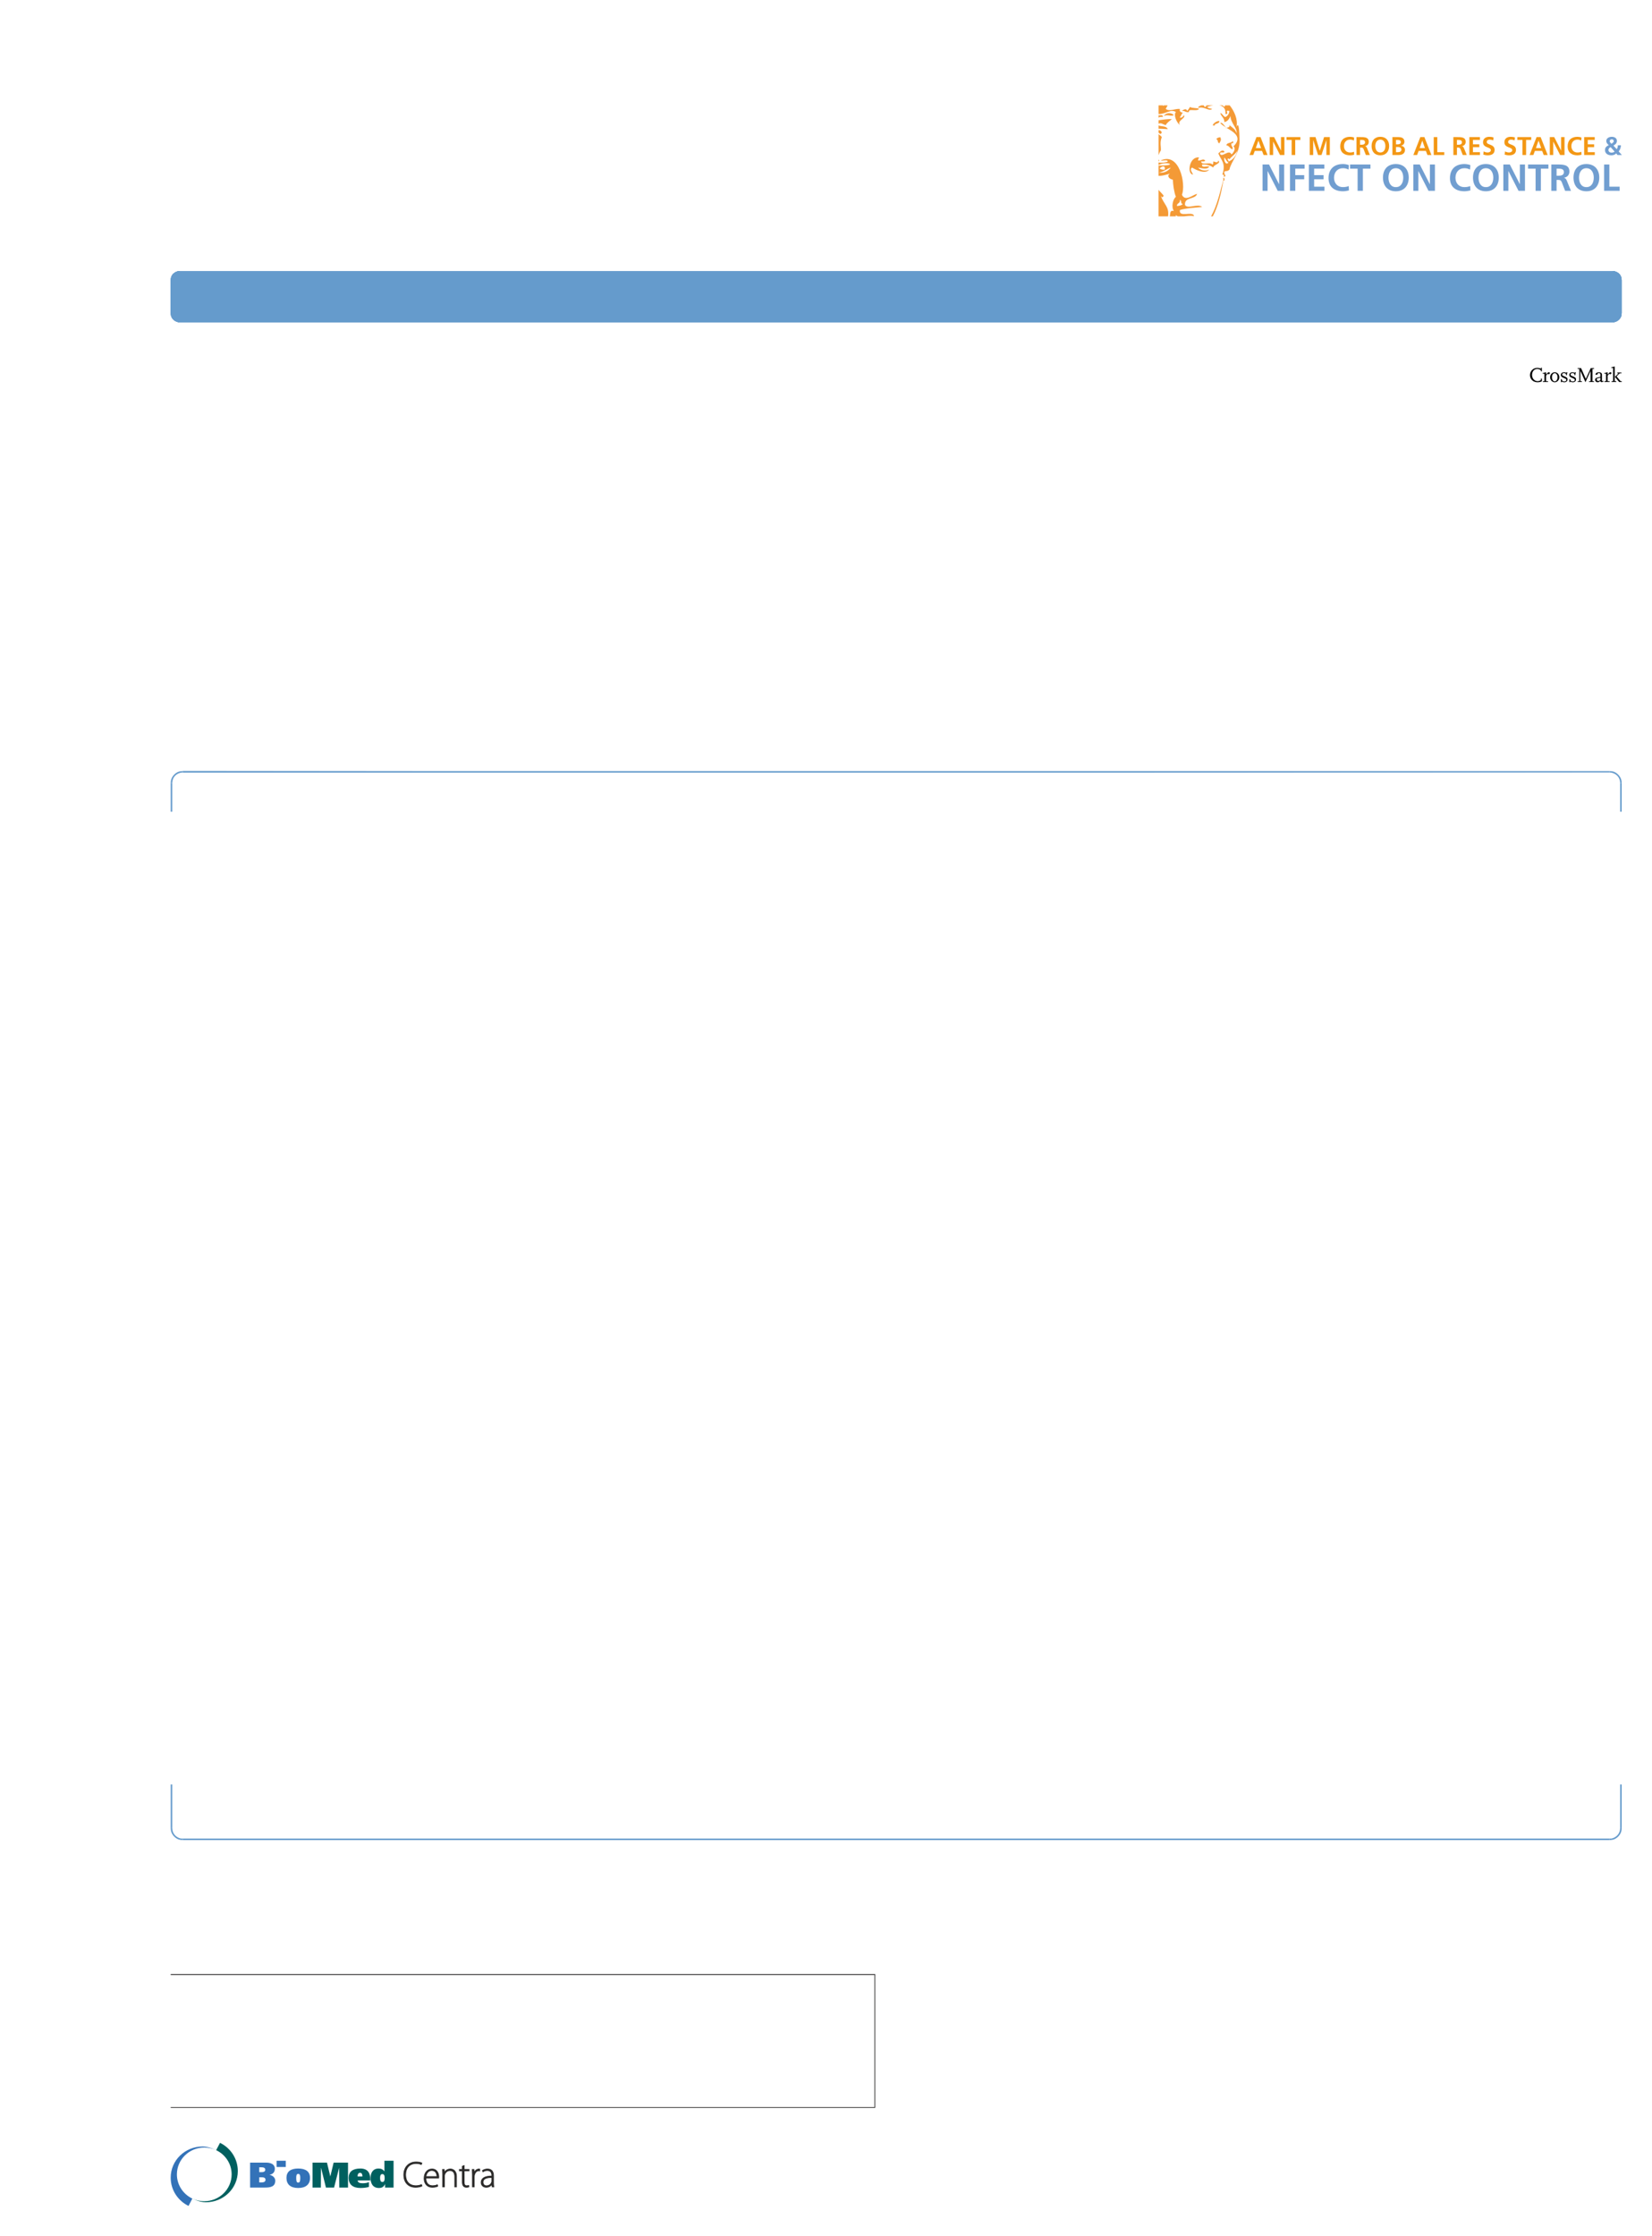 <?xml version="1.0" encoding="UTF-8"?>
<svg height="742.45" width="548.65" xmlns="http://www.w3.org/2000/svg">
 <g>
  <path style="fill:rgb(101,155,204);stroke:none;stroke-width:1.0;" d="M56.690 92.980 L56.750 92.470 L56.860 91.960 L57.090 91.500 L57.370 91.050 L57.770 90.710 L58.170 90.430 L58.680 90.200 L59.190 90.030 L536.090 90.030 C537.230 90.360 537.960 90.820 538.410 91.960 L538.530 92.470 L538.580 92.980 L538.580 103.970 L538.530 104.540 C538.460 105.480 537.490 106.560 536.600 106.810 L536.090 106.980 L59.190 106.980 L58.680 106.810 L58.170 106.580 L57.770 106.300 L57.370 105.900 L57.090 105.510 L56.860 105.050 L56.750 104.540 L56.690 103.970 "/>
  <path style="fill:rgb(101,155,204);stroke:none;stroke-width:1.0;" d="M56.690 92.980 L56.750 92.470 L56.860 91.960 L57.090 91.500 L57.370 91.050 L57.770 90.710 L58.170 90.430 L58.680 90.200 L59.190 90.030 L536.090 90.030 C537.230 90.360 537.960 90.820 538.410 91.960 L538.530 92.470 L538.580 92.980 L538.580 103.970 L538.530 104.540 C538.460 105.480 537.490 106.560 536.600 106.810 L536.090 106.980 L59.190 106.980 L58.680 106.810 L58.170 106.580 L57.770 106.300 L57.370 105.900 L57.090 105.510 L56.860 105.050 L56.750 104.540 L56.690 103.970 "/>
  <path style="fill:rgb(101,155,204);stroke:none;stroke-width:1.0;" d="M535.580 90.030 L536.090 90.030 C537.360 90.370 538.310 91.100 538.530 92.470 L538.580 92.980 L536.090 92.980 L536.090 92.920 L536.030 92.810 L536.030 92.750 L535.920 92.640 L535.800 92.580 L535.750 92.520 L535.580 92.520 "/>
  <path style="fill:rgb(101,155,204);stroke:none;stroke-width:0.25;" d="M538.580 92.980 L538.580 103.970 L536.090 103.970 L536.090 92.980 "/>
  <path style="fill:rgb(101,155,204);stroke:none;stroke-width:0.25;" d="M538.580 103.970 L538.530 104.540 C538.360 105.800 537.290 106.700 536.090 106.980 L535.580 106.980 L535.580 104.480 L535.750 104.480 L535.800 104.430 L535.920 104.370 L535.980 104.320 L536.030 104.260 L536.030 104.140 L536.090 104.090 L536.090 103.970 "/>
  <path style="fill:rgb(101,155,204);stroke:none;stroke-width:0.25;" d="M535.580 106.980 L59.700 106.980 L59.700 104.480 L535.580 104.480 "/>
  <path style="fill:rgb(101,155,204);stroke:none;stroke-width:0.25;" d="M59.700 106.980 L59.190 106.980 C57.980 106.700 56.920 105.800 56.750 104.540 L56.690 103.970 L59.190 103.970 L59.190 104.090 L59.240 104.140 L59.240 104.260 L59.360 104.370 L59.470 104.430 L59.530 104.480 L59.700 104.480 "/>
  <path style="fill:rgb(101,155,204);stroke:none;stroke-width:0.25;" d="M56.690 103.970 L56.690 92.980 L59.190 92.980 L59.190 103.970 "/>
  <path style="fill:rgb(101,155,204);stroke:none;stroke-width:0.25;" d="M56.690 92.980 L56.750 92.470 C56.960 91.100 57.910 90.370 59.190 90.030 L59.700 90.030 L59.700 92.520 L59.530 92.520 L59.470 92.580 L59.360 92.640 L59.300 92.690 L59.240 92.750 L59.240 92.810 L59.190 92.920 L59.190 92.980 "/>
  <path style="fill:rgb(101,155,204);stroke:none;stroke-width:0.25;" d="M535.580 90.030 L536.090 90.030 C537.360 90.370 538.310 91.100 538.530 92.470 L538.580 92.980 L536.090 92.980 L536.090 92.920 L536.030 92.810 L536.030 92.750 L535.920 92.640 L535.800 92.580 L535.750 92.520 L535.580 92.520 "/>
  <path style="fill:rgb(101,155,204);stroke:none;stroke-width:0.25;" d="M538.580 92.980 L538.580 103.970 L536.090 103.970 L536.090 92.980 "/>
  <path style="fill:rgb(101,155,204);stroke:none;stroke-width:0.25;" d="M538.580 103.970 L538.530 104.540 C538.360 105.800 537.290 106.700 536.090 106.980 L535.580 106.980 L535.580 104.480 L535.750 104.480 L535.800 104.430 L535.920 104.370 L535.980 104.320 L536.030 104.260 L536.030 104.140 L536.090 104.090 L536.090 103.970 "/>
  <path style="fill:rgb(101,155,204);stroke:none;stroke-width:0.25;" d="M535.580 106.980 L59.700 106.980 L59.700 104.480 L535.580 104.480 "/>
  <path style="fill:rgb(101,155,204);stroke:none;stroke-width:0.25;" d="M59.700 106.980 L59.190 106.980 C57.980 106.700 56.920 105.800 56.750 104.540 L56.690 103.970 L59.190 103.970 L59.190 104.090 L59.240 104.140 L59.240 104.260 L59.360 104.370 L59.470 104.430 L59.530 104.480 L59.700 104.480 "/>
  <path style="fill:rgb(101,155,204);stroke:none;stroke-width:0.25;" d="M56.690 103.970 L56.690 92.980 L59.190 92.980 L59.190 103.970 "/>
  <path style="fill:rgb(101,155,204);stroke:none;stroke-width:0.25;" d="M56.690 92.980 L56.750 92.470 C56.960 91.100 57.910 90.370 59.190 90.030 L59.700 90.030 L59.700 92.520 L59.530 92.520 L59.470 92.580 L59.360 92.640 L59.300 92.690 L59.240 92.750 L59.240 92.810 L59.190 92.920 L59.190 92.980 "/>
  <path style="fill:rgb(101,155,204);stroke:none;stroke-width:0.25;" d="M56.690 269.520 L56.690 259.990 L57.200 259.990 L57.200 269.520 "/>
  <path style="fill:rgb(101,155,204);stroke:none;stroke-width:0.25;" d="M56.690 259.990 L56.750 259.310 C56.940 257.790 58.420 256.250 59.980 256.080 L60.720 256.030 L60.720 256.480 L60.090 256.540 C58.620 256.880 57.540 257.840 57.260 259.370 L57.200 259.990 "/>
  <path style="fill:rgb(101,155,204);stroke:none;stroke-width:0.25;" d="M60.720 256.030 L534.560 256.030 L534.560 256.480 L60.720 256.480 "/>
  <path style="fill:rgb(101,155,204);stroke:none;stroke-width:0.25;" d="M534.560 256.030 L535.290 256.080 C536.850 256.260 538.330 257.790 538.530 259.310 L538.580 259.990 L538.070 259.990 L538.020 259.370 C537.740 257.840 536.650 256.880 535.180 256.540 L534.560 256.480 "/>
  <path style="fill:rgb(101,155,204);stroke:none;stroke-width:0.25;" d="M538.580 259.990 L538.580 269.520 L538.070 269.520 L538.070 259.990 "/>
  <path style="fill:rgb(101,155,204);stroke:none;stroke-width:0.25;" d="M534.560 256.480 L60.720 256.480 L60.720 256.030 "/>
  <path style="fill:rgb(101,155,204);stroke:none;stroke-width:0.25;" d="M538.580 269.520 "/>
  <path style="fill:rgb(101,155,204);stroke:none;stroke-width:0.25;" d="M56.690 275.530 "/>
  <path style="fill:rgb(101,155,204);stroke:none;stroke-width:0.25;" d="M538.580 275.530 "/>
  <path style="fill:rgb(101,155,204);stroke:none;stroke-width:0.25;" d="M56.690 287.490 "/>
  <path style="fill:rgb(101,155,204);stroke:none;stroke-width:0.25;" d="M538.580 287.490 "/>
  <path style="fill:rgb(101,155,204);stroke:none;stroke-width:0.25;" d="M56.690 299.510 "/>
  <path style="fill:rgb(101,155,204);stroke:none;stroke-width:0.25;" d="M538.580 299.510 "/>
  <path style="fill:rgb(101,155,204);stroke:none;stroke-width:0.25;" d="M56.690 311.530 "/>
  <path style="fill:rgb(101,155,204);stroke:none;stroke-width:0.25;" d="M538.580 311.530 "/>
  <path style="fill:rgb(101,155,204);stroke:none;stroke-width:0.25;" d="M56.690 323.490 "/>
  <path style="fill:rgb(101,155,204);stroke:none;stroke-width:0.25;" d="M538.580 323.490 "/>
  <path style="fill:rgb(101,155,204);stroke:none;stroke-width:0.25;" d="M56.690 326.500 "/>
  <path style="fill:rgb(101,155,204);stroke:none;stroke-width:0.25;" d="M538.580 326.500 "/>
  <path style="fill:rgb(101,155,204);stroke:none;stroke-width:0.25;" d="M56.690 338.510 "/>
  <path style="fill:rgb(101,155,204);stroke:none;stroke-width:0.25;" d="M538.580 338.510 "/>
  <path style="fill:rgb(101,155,204);stroke:none;stroke-width:0.25;" d="M56.690 350.480 "/>
  <path style="fill:rgb(101,155,204);stroke:none;stroke-width:0.25;" d="M538.580 350.480 "/>
  <path style="fill:rgb(101,155,204);stroke:none;stroke-width:0.25;" d="M56.690 362.500 "/>
  <path style="fill:rgb(101,155,204);stroke:none;stroke-width:0.25;" d="M538.580 362.500 "/>
  <path style="fill:rgb(101,155,204);stroke:none;stroke-width:0.25;" d="M56.690 374.510 "/>
  <path style="fill:rgb(101,155,204);stroke:none;stroke-width:0.25;" d="M538.580 374.510 "/>
  <path style="fill:rgb(101,155,204);stroke:none;stroke-width:0.25;" d="M56.690 377.520 "/>
  <path style="fill:rgb(101,155,204);stroke:none;stroke-width:0.25;" d="M538.580 377.520 "/>
  <path style="fill:rgb(101,155,204);stroke:none;stroke-width:0.25;" d="M56.690 389.480 "/>
  <path style="fill:rgb(101,155,204);stroke:none;stroke-width:0.25;" d="M538.580 389.480 "/>
  <path style="fill:rgb(101,155,204);stroke:none;stroke-width:0.25;" d="M56.690 401.500 "/>
  <path style="fill:rgb(101,155,204);stroke:none;stroke-width:0.25;" d="M538.580 401.500 "/>
  <path style="fill:rgb(101,155,204);stroke:none;stroke-width:0.25;" d="M56.690 413.520 "/>
  <path style="fill:rgb(101,155,204);stroke:none;stroke-width:0.25;" d="M538.580 413.520 "/>
  <path style="fill:rgb(101,155,204);stroke:none;stroke-width:0.25;" d="M56.690 425.480 "/>
  <path style="fill:rgb(101,155,204);stroke:none;stroke-width:0.25;" d="M538.580 425.480 "/>
  <path style="fill:rgb(101,155,204);stroke:none;stroke-width:0.25;" d="M56.690 437.500 "/>
  <path style="fill:rgb(101,155,204);stroke:none;stroke-width:0.25;" d="M538.580 437.500 "/>
  <path style="fill:rgb(101,155,204);stroke:none;stroke-width:0.25;" d="M56.690 449.520 "/>
  <path style="fill:rgb(101,155,204);stroke:none;stroke-width:0.25;" d="M538.580 449.520 "/>
  <path style="fill:rgb(101,155,204);stroke:none;stroke-width:0.25;" d="M56.690 461.480 "/>
  <path style="fill:rgb(101,155,204);stroke:none;stroke-width:0.25;" d="M538.580 461.480 "/>
  <path style="fill:rgb(101,155,204);stroke:none;stroke-width:0.25;" d="M56.690 473.500 "/>
  <path style="fill:rgb(101,155,204);stroke:none;stroke-width:0.25;" d="M538.580 473.500 "/>
  <path style="fill:rgb(101,155,204);stroke:none;stroke-width:0.25;" d="M56.690 485.520 "/>
  <path style="fill:rgb(101,155,204);stroke:none;stroke-width:0.25;" d="M538.580 485.520 "/>
  <path style="fill:rgb(101,155,204);stroke:none;stroke-width:0.25;" d="M56.690 497.480 "/>
  <path style="fill:rgb(101,155,204);stroke:none;stroke-width:0.25;" d="M538.580 497.480 "/>
  <path style="fill:rgb(101,155,204);stroke:none;stroke-width:0.25;" d="M56.690 500.490 "/>
  <path style="fill:rgb(101,155,204);stroke:none;stroke-width:0.25;" d="M538.580 500.490 "/>
  <path style="fill:rgb(101,155,204);stroke:none;stroke-width:0.25;" d="M56.690 512.500 "/>
  <path style="fill:rgb(101,155,204);stroke:none;stroke-width:0.25;" d="M538.580 512.500 "/>
  <path style="fill:rgb(101,155,204);stroke:none;stroke-width:0.25;" d="M56.690 524.520 "/>
  <path style="fill:rgb(101,155,204);stroke:none;stroke-width:0.25;" d="M538.580 524.520 "/>
  <path style="fill:rgb(101,155,204);stroke:none;stroke-width:0.25;" d="M56.690 536.490 "/>
  <path style="fill:rgb(101,155,204);stroke:none;stroke-width:0.25;" d="M538.580 536.490 "/>
  <path style="fill:rgb(101,155,204);stroke:none;stroke-width:0.25;" d="M56.690 548.500 "/>
  <path style="fill:rgb(101,155,204);stroke:none;stroke-width:0.25;" d="M538.580 548.500 "/>
  <path style="fill:rgb(101,155,204);stroke:none;stroke-width:0.25;" d="M56.690 560.520 "/>
  <path style="fill:rgb(101,155,204);stroke:none;stroke-width:0.25;" d="M538.580 560.520 "/>
  <path style="fill:rgb(101,155,204);stroke:none;stroke-width:0.25;" d="M56.690 563.470 "/>
  <path style="fill:rgb(101,155,204);stroke:none;stroke-width:0.25;" d="M538.580 563.470 "/>
  <path style="fill:rgb(101,155,204);stroke:none;stroke-width:0.25;" d="M56.690 575.490 "/>
  <path style="fill:rgb(101,155,204);stroke:none;stroke-width:0.25;" d="M538.580 575.490 "/>
  <path style="fill:rgb(101,155,204);stroke:none;stroke-width:0.25;" d="M56.690 580.480 "/>
  <path style="fill:rgb(101,155,204);stroke:none;stroke-width:0.25;" d="M538.580 580.480 "/>
  <path style="fill:rgb(101,155,204);stroke:none;stroke-width:0.25;" d="M56.690 592.500 "/>
  <path style="fill:rgb(101,155,204);stroke:none;stroke-width:0.25;" d="M538.580 592.500 L538.580 607.010 L538.070 607.010 L538.070 592.500 "/>
  <path style="fill:rgb(101,155,204);stroke:none;stroke-width:0.25;" d="M538.580 607.010 L538.530 607.690 C538.340 609.210 536.850 610.750 535.290 610.920 L534.560 610.980 L534.560 610.470 L535.180 610.470 C536.610 610.170 537.810 609.060 538.020 607.580 L538.070 607.010 "/>
  <path style="fill:rgb(101,155,204);stroke:none;stroke-width:0.25;" d="M534.560 610.980 L60.720 610.980 L60.720 610.470 L534.560 610.470 "/>
  <path style="fill:rgb(101,155,204);stroke:none;stroke-width:0.25;" d="M60.720 610.980 L59.980 610.920 C58.420 610.750 56.940 609.210 56.750 607.690 L56.690 607.010 L57.200 607.010 L57.260 607.640 C57.520 609.110 58.680 610.170 60.090 610.470 L60.720 610.470 "/>
  <path style="fill:rgb(101,155,204);stroke:none;stroke-width:0.25;" d="M56.690 607.010 L56.690 592.500 L57.200 592.500 L57.200 607.010 "/>
  <path style="fill:rgb(0,0,0);stroke:none;stroke-width:0.25;" d="M510.610 126.920 C509.180 126.920 508.130 125.920 508.130 124.550 C508.130 123.190 509.180 122.150 510.530 122.150 C510.990 122.150 511.350 122.230 511.740 122.410 L511.740 122.100 L512.070 122.100 L512.070 123.280 L511.740 123.280 L511.740 122.940 C511.310 122.630 511.000 122.510 510.550 122.510 C509.530 122.510 508.810 123.330 508.810 124.500 C508.810 125.660 509.620 126.560 510.660 126.560 C511.010 126.560 511.290 126.470 511.740 126.210 L511.740 125.700 L512.070 125.700 L512.070 126.630 C511.490 126.850 511.110 126.920 510.610 126.920 "/>
  <path style="fill:rgb(0,0,0);stroke:none;stroke-width:0.25;" d="M514.400 124.330 C514.260 124.200 514.160 124.140 514.090 124.140 C513.970 124.140 513.840 124.250 513.460 124.720 L513.460 126.570 L514.130 126.570 L514.130 126.830 L512.410 126.830 L512.410 126.570 L512.930 126.570 L512.930 124.070 L512.330 124.070 L512.330 123.880 L513.330 123.610 L513.460 123.610 L513.460 124.390 C513.960 123.750 514.140 123.590 514.390 123.590 C514.470 123.590 514.540 123.610 514.590 123.660 L514.800 123.840 L514.400 124.330 "/>
  <path style="fill:rgb(0,0,0);stroke:none;stroke-width:0.25;" d="M516.350 123.890 C515.830 123.890 515.420 124.480 515.420 125.260 C515.420 126.020 515.830 126.630 516.350 126.630 C516.870 126.630 517.280 126.030 517.280 125.260 C517.280 124.480 516.870 123.890 516.350 123.890 M516.350 126.920 C515.510 126.920 514.820 126.180 514.820 125.260 C514.820 124.340 515.510 123.590 516.350 123.590 C517.190 123.590 517.870 124.340 517.870 125.260 C517.870 126.180 517.190 126.920 516.350 126.920 "/>
  <path style="fill:rgb(0,0,0);stroke:none;stroke-width:0.25;" d="M519.550 126.920 C519.160 126.920 518.870 126.830 518.670 126.640 L518.670 126.890 L518.390 126.890 L518.390 125.900 L518.710 125.900 L518.710 126.090 C518.710 126.390 519.100 126.660 519.530 126.660 C519.910 126.660 520.200 126.450 520.200 126.180 C520.200 125.900 520.010 125.740 519.280 125.460 C518.610 125.200 518.370 124.940 518.370 124.500 C518.370 123.960 518.810 123.590 519.450 123.590 C519.760 123.590 519.990 123.670 520.190 123.830 L520.230 123.580 L520.530 123.580 L520.360 124.580 L520.060 124.580 C520.090 124.500 520.100 124.410 520.100 124.350 C520.100 124.080 519.790 123.860 519.410 123.860 C519.050 123.860 518.820 124.050 518.820 124.350 C518.820 124.650 518.870 124.690 519.710 125.030 C520.390 125.300 520.610 125.530 520.610 125.970 C520.610 126.530 520.170 126.920 519.550 126.920 "/>
  <path style="fill:rgb(0,0,0);stroke:none;stroke-width:0.25;" d="M522.370 126.920 C521.980 126.920 521.680 126.830 521.480 126.640 L521.480 126.890 L521.200 126.890 L521.200 125.900 L521.520 125.900 L521.520 126.090 C521.520 126.390 521.910 126.660 522.350 126.660 C522.730 126.660 523.010 126.450 523.010 126.180 C523.010 125.900 522.820 125.740 522.090 125.460 C521.420 125.200 521.180 124.940 521.180 124.500 C521.180 123.960 521.620 123.590 522.260 123.590 C522.570 123.590 522.810 123.670 523.000 123.830 L523.040 123.580 L523.340 123.580 L523.180 124.580 L522.880 124.580 C522.900 124.500 522.920 124.410 522.920 124.350 C522.920 124.080 522.600 123.860 522.230 123.860 C521.870 123.860 521.630 124.050 521.630 124.350 C521.630 124.650 521.680 124.690 522.520 125.030 C523.200 125.300 523.420 125.530 523.420 125.970 C523.420 126.530 522.990 126.920 522.370 126.920 "/>
  <path style="fill:rgb(0,0,0);stroke:none;stroke-width:0.25;" d="M527.740 126.830 L527.740 126.570 L528.260 126.570 L528.260 123.150 L526.550 126.900 L524.840 123.070 L524.840 126.570 L525.370 126.570 L525.370 126.830 L523.970 126.830 L523.970 126.570 L524.490 126.570 L524.490 122.490 L523.970 122.490 L523.970 122.230 L525.090 122.230 L526.670 125.790 L528.310 122.230 L529.400 122.230 L529.400 122.490 L528.870 122.490 L528.870 126.570 L529.400 126.570 L529.400 126.830 L527.740 126.830 "/>
  <path style="fill:rgb(0,0,0);stroke:none;stroke-width:0.25;" d="M531.510 125.400 L530.320 125.680 L530.320 126.030 C530.320 126.320 530.510 126.510 530.800 126.510 C531.020 126.510 531.200 126.410 531.510 126.140 L531.510 125.400 M532.100 126.850 C532.010 126.870 531.910 126.890 531.860 126.890 C531.640 126.890 531.520 126.740 531.520 126.480 L531.520 126.410 C531.230 126.780 530.960 126.920 530.590 126.920 C530.110 126.920 529.760 126.590 529.760 126.120 C529.760 125.770 529.990 125.470 530.320 125.400 L531.510 125.130 L531.510 124.340 C531.510 124.060 531.300 123.860 531.020 123.860 C530.880 123.860 530.790 123.880 530.590 123.980 L530.590 124.310 L529.970 124.490 C529.920 124.410 529.920 124.370 529.920 124.300 C529.920 123.890 530.380 123.590 531.020 123.590 C531.630 123.590 532.030 123.900 532.030 124.360 L532.030 126.500 L532.570 126.500 L532.570 126.700 L532.100 126.850 "/>
  <path style="fill:rgb(0,0,0);stroke:none;stroke-width:0.25;" d="M534.850 124.330 C534.700 124.200 534.610 124.140 534.540 124.140 C534.410 124.140 534.290 124.250 533.910 124.720 L533.910 126.570 L534.570 126.570 L534.570 126.830 L532.850 126.830 L532.850 126.570 L533.380 126.570 L533.380 124.070 L532.780 124.070 L532.780 123.880 L533.780 123.610 L533.910 123.610 L533.910 124.390 C534.410 123.750 534.590 123.590 534.840 123.590 C534.920 123.590 534.990 123.610 535.030 123.660 L535.250 123.840 L534.850 124.330 "/>
  <path style="fill:rgb(0,0,0);stroke:none;stroke-width:0.25;" d="M537.740 126.830 L536.320 125.120 L537.560 123.930 L537.110 123.930 L537.110 123.680 L538.500 123.680 L538.500 123.930 L537.960 123.930 L536.880 124.970 L538.210 126.570 L538.610 126.570 L538.610 126.830 L537.740 126.830 M535.210 126.830 L535.210 126.570 L535.740 126.570 L535.740 122.160 L535.130 122.160 L535.130 121.970 L536.130 121.700 L536.260 121.700 L536.260 126.570 L536.780 126.570 L536.780 126.830 L535.210 126.830 "/>
  <path style="fill:none;stroke:rgb(43,42,41);stroke-width:0.25;" d="M56.690 655.600 L290.550 655.600 L290.550 699.760 L56.690 699.760 M56.690 655.650 L290.550 655.650 "/>
  <path style="fill:rgb(243,151,20);stroke:none;stroke-width:0.25;" d="M417.950 46.720 L417.930 46.720 L417.070 49.170 L418.810 49.170 L417.950 46.720 ZM417.290 45.520 L418.640 45.520 L420.970 51.470 L419.650 51.470 L419.140 50.110 L416.730 50.110 L416.210 51.470 L414.980 51.470 L417.290 45.520 "/>
  <path style="fill:rgb(243,151,20);stroke:none;stroke-width:0.25;" d="M421.680 45.520 L423.150 45.520 L425.410 49.970 L425.430 49.970 L425.430 45.520 L426.570 45.520 L426.570 51.470 L425.110 51.470 L422.840 47.020 L422.820 47.020 L422.820 51.470 L421.680 51.470 L421.680 45.520 "/>
  <path style="fill:rgb(243,151,20);stroke:none;stroke-width:0.25;" d="M428.970 46.460 L427.270 46.460 L427.270 45.520 L431.870 45.520 L431.870 46.460 L430.160 46.460 L430.160 51.470 L428.970 51.470 L428.970 46.460 "/>
  <path style="fill:rgb(243,151,20);stroke:none;stroke-width:0.25;" d="M434.990 45.520 L436.900 45.520 L438.310 50.030 L438.330 50.030 L439.740 45.520 L441.650 45.520 L441.650 51.470 L440.510 51.470 L440.510 46.560 L440.490 46.560 L438.890 51.470 L437.750 51.470 L436.150 46.560 L436.130 46.580 L436.130 51.470 L434.990 51.470 L434.990 45.520 "/>
  <path style="fill:rgb(243,151,20);stroke:none;stroke-width:0.25;" d="M449.730 51.380 C449.290 51.490 448.820 51.570 448.370 51.570 C446.450 51.570 445.110 50.610 445.110 48.600 C445.110 46.560 446.350 45.420 448.370 45.420 C448.760 45.420 449.290 45.500 449.720 45.670 L449.630 46.670 C449.180 46.420 448.770 46.360 448.350 46.360 C447.120 46.360 446.350 47.290 446.350 48.510 C446.350 49.720 447.100 50.630 448.370 50.630 C448.840 50.630 449.400 50.530 449.680 50.390 L449.730 51.380 "/>
  <path style="fill:rgb(243,151,20);stroke:none;stroke-width:0.25;" d="M451.690 48.060 L452.090 48.060 C452.670 48.060 453.350 47.980 453.350 47.240 C453.350 46.520 452.680 46.460 452.090 46.460 L451.690 46.460 L451.690 48.060 ZM450.500 45.520 L451.790 45.520 C453.070 45.520 454.590 45.480 454.590 47.130 C454.590 47.830 454.120 48.410 453.360 48.510 L453.360 48.530 C453.690 48.560 453.880 48.880 453.990 49.140 L454.950 51.470 L453.620 51.470 L452.900 49.610 C452.730 49.170 452.580 49.000 452.080 49.000 L451.690 49.000 L451.690 51.470 L450.500 51.470 L450.500 45.520 "/>
  <path style="fill:rgb(243,151,20);stroke:none;stroke-width:0.25;" d="M458.430 50.630 C459.650 50.630 460.100 49.550 460.100 48.480 C460.100 47.430 459.620 46.360 458.430 46.360 C457.250 46.360 456.760 47.430 456.760 48.480 C456.760 49.550 457.210 50.630 458.430 50.630 ZM458.430 45.420 C460.300 45.420 461.350 46.680 461.350 48.480 C461.350 50.280 460.320 51.570 458.430 51.570 C456.520 51.570 455.520 50.300 455.520 48.480 C455.520 46.660 456.540 45.420 458.430 45.420 "/>
  <path style="fill:rgb(243,151,20);stroke:none;stroke-width:0.25;" d="M463.630 50.530 L464.190 50.530 C464.740 50.530 465.420 50.400 465.420 49.710 C465.420 48.930 464.790 48.810 464.190 48.810 L463.630 48.810 L463.630 50.530 ZM463.630 47.930 L464.110 47.930 C464.620 47.930 465.240 47.810 465.240 47.200 C465.240 46.510 464.630 46.460 464.090 46.460 L463.630 46.460 L463.630 47.930 ZM462.440 45.520 L464.510 45.520 C465.280 45.520 466.430 45.740 466.430 47.050 C466.430 47.750 465.950 48.250 465.250 48.380 L465.250 48.390 C466.060 48.470 466.610 49.020 466.610 49.750 C466.610 51.250 465.260 51.470 464.510 51.470 L462.440 51.470 L462.440 45.520 "/>
  <path style="fill:rgb(243,151,20);stroke:none;stroke-width:0.25;" d="M472.370 46.720 L472.350 46.720 L471.490 49.170 L473.230 49.170 L472.370 46.720 ZM471.710 45.520 L473.060 45.520 L475.390 51.470 L474.070 51.470 L473.560 50.110 L471.150 50.110 L470.630 51.470 L469.390 51.470 L471.710 45.520 "/>
  <path style="fill:rgb(243,151,20);stroke:none;stroke-width:0.25;" d="M476.160 45.520 L477.350 45.520 L477.350 50.530 L479.660 50.530 L479.660 51.470 L476.160 51.470 L476.160 45.520 "/>
  <path style="fill:rgb(243,151,20);stroke:none;stroke-width:0.25;" d="M483.870 48.060 L484.270 48.060 C484.850 48.060 485.530 47.980 485.530 47.240 C485.530 46.520 484.860 46.460 484.270 46.460 L483.870 46.460 L483.870 48.060 ZM482.680 45.520 L483.970 45.520 C485.240 45.520 486.770 45.480 486.770 47.130 C486.770 47.830 486.300 48.410 485.540 48.510 L485.540 48.530 C485.870 48.560 486.050 48.880 486.170 49.140 L487.130 51.470 L485.800 51.470 L485.080 49.610 C484.910 49.170 484.760 49.000 484.260 49.000 L483.870 49.000 L483.870 51.470 L482.680 51.470 L482.680 45.520 "/>
  <path style="fill:rgb(243,151,20);stroke:none;stroke-width:0.25;" d="M487.990 45.520 L491.500 45.520 L491.500 46.460 L489.180 46.460 L489.180 47.920 L491.300 47.920 L491.300 48.860 L489.180 48.860 L489.180 50.530 L491.510 50.530 L491.510 51.470 L487.990 51.470 L487.990 45.520 "/>
  <path style="fill:rgb(243,151,20);stroke:none;stroke-width:0.25;" d="M495.920 46.610 C495.540 46.450 495.130 46.360 494.710 46.360 C494.300 46.360 493.770 46.540 493.770 47.180 C493.770 48.210 496.380 47.780 496.380 49.770 C496.380 51.080 495.350 51.570 494.140 51.570 C493.500 51.570 493.210 51.490 492.620 51.340 L492.730 50.270 C493.140 50.490 493.610 50.630 494.080 50.630 C494.530 50.630 495.130 50.400 495.130 49.870 C495.130 48.730 492.530 49.200 492.530 47.240 C492.530 45.910 493.560 45.420 494.610 45.420 C495.120 45.420 495.590 45.490 496.030 45.630 L495.920 46.610 "/>
  <path style="fill:rgb(243,151,20);stroke:none;stroke-width:0.25;" d="M503.020 46.610 C502.650 46.450 502.230 46.360 501.810 46.360 C501.400 46.360 500.870 46.540 500.870 47.180 C500.870 48.210 503.480 47.780 503.480 49.770 C503.480 51.080 502.450 51.570 501.250 51.570 C500.600 51.570 500.310 51.490 499.720 51.340 L499.840 50.270 C500.240 50.490 500.710 50.630 501.180 50.630 C501.630 50.630 502.240 50.400 502.240 49.870 C502.240 48.730 499.630 49.200 499.630 47.240 C499.630 45.910 500.660 45.420 501.710 45.420 C502.220 45.420 502.700 45.490 503.130 45.630 L503.020 46.610 "/>
  <path style="fill:rgb(243,151,20);stroke:none;stroke-width:0.25;" d="M505.640 46.460 L503.940 46.460 L503.940 45.520 L508.540 45.520 L508.540 46.460 L506.840 46.460 L506.840 51.470 L505.640 51.470 L505.640 46.460 "/>
  <path style="fill:rgb(243,151,20);stroke:none;stroke-width:0.25;" d="M510.980 46.720 L510.960 46.720 L510.100 49.170 L511.840 49.170 L510.980 46.720 ZM510.320 45.520 L511.670 45.520 L514.000 51.470 L512.680 51.470 L512.170 50.110 L509.760 50.110 L509.240 51.470 L508.000 51.470 L510.320 45.520 "/>
  <path style="fill:rgb(243,151,20);stroke:none;stroke-width:0.25;" d="M514.710 45.520 L516.170 45.520 L518.440 49.970 L518.460 49.970 L518.460 45.520 L519.600 45.520 L519.600 51.470 L518.140 51.470 L515.860 47.020 L515.850 47.020 L515.850 51.470 L514.710 51.470 L514.710 45.520 "/>
  <path style="fill:rgb(243,151,20);stroke:none;stroke-width:0.25;" d="M525.240 51.380 C524.810 51.490 524.340 51.570 523.890 51.570 C521.960 51.570 520.630 50.610 520.630 48.600 C520.630 46.560 521.870 45.420 523.890 45.420 C524.280 45.420 524.800 45.500 525.230 45.670 L525.150 46.670 C524.700 46.420 524.290 46.360 523.860 46.360 C522.640 46.360 521.870 47.290 521.870 48.510 C521.870 49.720 522.620 50.630 523.890 50.630 C524.360 50.630 524.910 50.530 525.190 50.390 L525.240 51.380 "/>
  <path style="fill:rgb(243,151,20);stroke:none;stroke-width:0.25;" d="M526.120 45.520 L529.630 45.520 L529.630 46.460 L527.310 46.460 L527.310 47.920 L529.430 47.920 L529.430 48.860 L527.310 48.860 L527.310 50.530 L529.650 50.530 L529.650 51.470 L526.120 51.470 L526.120 45.520 "/>
  <path style="fill:rgb(113,158,208);stroke:none;stroke-width:0.25;" d="M535.950 46.870 C535.950 46.450 535.630 46.260 535.290 46.260 C534.950 46.260 534.610 46.450 534.610 46.890 C534.610 47.220 534.940 47.500 535.170 47.730 C535.470 47.580 535.950 47.220 535.950 46.870 ZM534.910 48.850 C534.520 49.060 534.190 49.340 534.190 49.810 C534.190 50.330 534.640 50.680 535.190 50.680 C535.590 50.680 535.970 50.580 536.230 50.330 L534.910 48.850 ZM536.930 49.530 C537.220 49.200 537.290 48.700 537.300 48.240 L538.340 48.240 C538.310 49.000 538.060 49.700 537.580 50.280 L538.650 51.470 L537.180 51.470 L536.780 50.940 C536.370 51.370 535.750 51.570 535.170 51.570 C533.990 51.570 533.040 50.960 533.040 49.840 C533.040 49.130 533.350 48.610 534.300 48.210 C533.840 47.770 533.470 47.460 533.470 46.770 C533.470 45.870 534.440 45.420 535.280 45.420 C536.110 45.420 536.990 45.800 536.990 46.770 C536.990 47.580 536.490 47.970 535.840 48.340 L536.930 49.530 "/>
  <path style="fill:rgb(113,158,208);stroke:none;stroke-width:0.25;" d="M419.310 54.620 L421.460 54.620 L424.790 61.160 L424.810 61.160 L424.810 54.620 L426.490 54.620 L426.490 63.360 L424.350 63.360 L421.010 56.820 L420.980 56.820 L420.980 63.360 L419.310 63.360 L419.310 54.620 "/>
  <path style="fill:rgb(113,158,208);stroke:none;stroke-width:0.25;" d="M428.430 54.620 L433.280 54.620 L433.280 56.000 L430.180 56.000 L430.180 58.150 L433.140 58.150 L433.140 59.530 L430.180 59.530 L430.180 63.360 L428.430 63.360 L428.430 54.620 "/>
  <path style="fill:rgb(113,158,208);stroke:none;stroke-width:0.25;" d="M434.690 54.620 L439.840 54.620 L439.840 56.000 L436.440 56.000 L436.440 58.150 L439.560 58.150 L439.560 59.530 L436.440 59.530 L436.440 61.980 L439.870 61.980 L439.870 63.360 L434.690 63.360 L434.690 54.620 "/>
  <path style="fill:rgb(113,158,208);stroke:none;stroke-width:0.25;" d="M448.000 63.230 C447.360 63.380 446.680 63.510 446.010 63.510 C443.180 63.510 441.220 62.090 441.220 59.140 C441.220 56.150 443.050 54.470 446.010 54.470 C446.590 54.470 447.350 54.580 447.990 54.830 L447.860 56.310 C447.200 55.940 446.600 55.850 445.980 55.850 C444.170 55.850 443.050 57.220 443.050 59.020 C443.050 60.790 444.150 62.130 446.010 62.130 C446.700 62.130 447.520 61.980 447.930 61.770 L448.000 63.230 "/>
  <path style="fill:rgb(113,158,208);stroke:none;stroke-width:0.25;" d="M450.880 56.000 L448.380 56.000 L448.380 54.620 L455.140 54.620 L455.140 56.000 L452.630 56.000 L452.630 63.360 L450.880 63.360 L450.880 56.000 "/>
  <path style="fill:rgb(113,158,208);stroke:none;stroke-width:0.25;" d="M463.580 62.130 C465.370 62.130 466.040 60.540 466.040 58.960 C466.040 57.430 465.320 55.850 463.580 55.850 C461.840 55.850 461.130 57.430 461.130 58.960 C461.130 60.540 461.790 62.130 463.580 62.130 ZM463.580 54.470 C466.320 54.470 467.860 56.320 467.860 58.960 C467.860 61.610 466.350 63.510 463.580 63.510 C460.780 63.510 459.300 61.640 459.300 58.960 C459.300 56.290 460.810 54.470 463.580 54.470 "/>
  <path style="fill:rgb(113,158,208);stroke:none;stroke-width:0.25;" d="M469.380 54.620 L471.530 54.620 L474.860 61.160 L474.890 61.160 L474.890 54.620 L476.560 54.620 L476.560 63.360 L474.420 63.360 L471.080 56.820 L471.060 56.820 L471.060 63.360 L469.380 63.360 L469.380 54.620 "/>
  <path style="fill:rgb(113,158,208);stroke:none;stroke-width:0.25;" d="M488.340 63.230 C487.700 63.380 487.010 63.510 486.350 63.510 C483.520 63.510 481.550 62.090 481.550 59.140 C481.550 56.150 483.380 54.470 486.350 54.470 C486.920 54.470 487.690 54.580 488.330 54.830 L488.200 56.310 C487.540 55.940 486.940 55.850 486.310 55.850 C484.510 55.850 483.380 57.220 483.380 59.020 C483.380 60.790 484.480 62.130 486.350 62.130 C487.040 62.130 487.850 61.980 488.260 61.770 L488.340 63.230 "/>
  <path style="fill:rgb(113,158,208);stroke:none;stroke-width:0.25;" d="M493.480 62.130 C495.270 62.130 495.940 60.540 495.940 58.960 C495.940 57.430 495.220 55.850 493.480 55.850 C491.740 55.850 491.030 57.430 491.030 58.960 C491.030 60.540 491.690 62.130 493.480 62.130 ZM493.480 54.470 C496.220 54.470 497.760 56.320 497.760 58.960 C497.760 61.610 496.250 63.510 493.480 63.510 C490.680 63.510 489.200 61.640 489.200 58.960 C489.200 56.290 490.700 54.470 493.480 54.470 "/>
  <path style="fill:rgb(113,158,208);stroke:none;stroke-width:0.25;" d="M499.280 54.620 L501.430 54.620 L504.760 61.160 L504.780 61.160 L504.780 54.620 L506.460 54.620 L506.460 63.360 L504.320 63.360 L500.980 56.820 L500.950 56.820 L500.950 63.360 L499.280 63.360 L499.280 54.620 "/>
  <path style="fill:rgb(113,158,208);stroke:none;stroke-width:0.25;" d="M509.990 56.000 L507.490 56.000 L507.490 54.620 L514.250 54.620 L514.250 56.000 L511.740 56.000 L511.740 63.360 L509.990 63.360 L509.990 56.000 "/>
  <path style="fill:rgb(113,158,208);stroke:none;stroke-width:0.25;" d="M516.960 58.350 L517.540 58.350 C518.400 58.350 519.390 58.230 519.390 57.140 C519.390 56.090 518.410 56.000 517.540 56.000 L516.960 56.000 L516.960 58.350 ZM515.210 54.620 L517.100 54.620 C518.980 54.620 521.220 54.560 521.220 56.990 C521.220 58.010 520.530 58.860 519.410 59.010 L519.410 59.040 C519.890 59.080 520.170 59.550 520.340 59.940 L521.740 63.360 L519.790 63.360 L518.740 60.630 C518.490 59.980 518.260 59.730 517.520 59.730 L516.960 59.730 L516.960 63.360 L515.210 63.360 L515.210 54.620 "/>
  <path style="fill:rgb(113,158,208);stroke:none;stroke-width:0.25;" d="M526.860 62.130 C528.650 62.130 529.310 60.540 529.310 58.960 C529.310 57.430 528.600 55.850 526.860 55.850 C525.120 55.850 524.410 57.430 524.410 58.960 C524.410 60.540 525.070 62.130 526.860 62.130 ZM526.860 54.470 C529.600 54.470 531.140 56.320 531.140 58.960 C531.140 61.610 529.630 63.510 526.860 63.510 C524.060 63.510 522.580 61.640 522.580 58.960 C522.580 56.290 524.080 54.470 526.860 54.470 "/>
  <path style="fill:rgb(113,158,208);stroke:none;stroke-width:0.25;" d="M532.740 54.620 L534.490 54.620 L534.490 61.980 L537.890 61.980 L537.890 63.360 L532.740 63.360 L532.740 54.620 "/>
  <path style="fill:rgb(244,154,54);stroke:none;stroke-width:0.25;" d="M386.550 34.980 C386.420 35.150 386.320 35.230 386.220 34.980 L384.780 34.980 L384.780 37.880 C387.300 37.870 388.760 36.090 390.530 37.180 C389.620 38.200 390.850 40.800 391.870 41.540 C390.730 40.000 394.020 39.290 393.210 38.190 C393.180 38.650 391.900 39.500 391.870 38.860 C392.320 38.530 392.300 37.730 392.880 37.510 C392.380 37.220 391.570 37.250 391.870 36.170 C390.330 35.990 388.410 37.170 387.170 36.170 C387.300 35.680 387.720 35.340 387.740 34.980 L386.550 34.980 "/>
  <path style="fill:rgb(244,154,54);stroke:none;stroke-width:0.25;" d="M386.500 65.030 C385.990 64.300 385.320 63.730 384.770 63.040 L384.770 71.830 L387.930 71.830 C388.350 68.650 386.670 68.070 385.490 65.030 C386.180 65.700 385.810 65.700 386.500 65.030 "/>
  <path style="fill:rgb(244,154,54);stroke:none;stroke-width:0.25;" d="M398.240 36.170 C397.450 35.730 395.930 36.030 395.220 35.500 C394.890 35.950 394.670 36.510 394.220 36.840 C394.140 35.850 392.970 36.380 392.540 36.840 C393.600 36.680 393.720 37.450 394.890 37.180 C394.590 35.870 397.390 37.140 398.240 36.170 "/>
  <path style="fill:rgb(244,154,54);stroke:none;stroke-width:0.25;" d="M384.780 44.550 L384.780 51.510 C385.090 50.630 385.540 49.740 385.500 50.180 C385.710 48.680 385.060 47.590 385.830 45.570 C385.640 45.070 385.110 44.900 384.780 44.550 "/>
  <path style="fill:rgb(244,154,54);stroke:none;stroke-width:0.25;" d="M405.290 40.870 C405.660 41.350 406.330 41.800 407.080 42.270 C406.560 41.580 405.690 40.400 405.290 40.870 "/>
  <path style="fill:rgb(244,154,54);stroke:none;stroke-width:0.25;" d="M384.780 52.980 L384.780 53.530 C385.180 53.410 384.990 53.180 384.780 52.980 "/>
  <path style="fill:rgb(244,154,54);stroke:none;stroke-width:0.25;" d="M402.940 55.640 C403.040 54.590 405.670 54.350 404.620 53.290 C404.390 54.340 403.730 53.720 402.940 53.620 C402.890 54.020 403.000 54.570 402.610 54.630 C402.050 53.620 399.010 55.090 398.920 53.620 C399.420 53.560 400.150 53.740 400.260 53.290 C399.510 52.510 398.950 53.400 397.910 53.290 C397.890 52.820 398.070 52.550 398.250 52.280 C394.930 51.860 394.100 57.810 396.230 57.980 C396.060 57.460 394.940 56.190 395.900 55.640 C397.060 56.330 400.200 58.000 401.600 56.310 C400.320 56.940 398.600 56.550 397.910 55.640 C399.080 55.810 400.990 56.460 401.600 55.300 C400.840 55.060 398.980 55.900 399.250 54.630 C400.340 54.590 401.890 54.800 402.940 55.640 "/>
  <path style="fill:rgb(244,154,54);stroke:none;stroke-width:0.25;" d="M407.300 42.550 C407.330 42.520 407.370 42.490 407.410 42.460 C407.300 42.400 407.190 42.330 407.080 42.270 C407.170 42.380 407.240 42.470 407.300 42.550 "/>
  <path style="fill:rgb(244,154,54);stroke:none;stroke-width:0.25;" d="M407.980 53.620 C408.030 53.230 407.900 53.020 407.640 52.950 C407.720 52.530 408.310 52.610 408.310 52.950 C408.610 52.270 410.510 51.050 411.000 49.930 C410.510 51.690 409.640 53.050 407.980 53.620 ZM406.630 52.280 C407.100 52.820 407.330 53.600 407.980 53.960 C407.200 55.030 406.350 53.370 406.630 52.280 ZM406.630 35.500 C406.450 35.280 406.210 35.110 405.930 34.980 L404.950 34.980 C406.230 35.210 407.160 36.020 406.970 37.850 C408.580 37.980 406.350 36.370 408.310 36.840 C408.190 37.840 407.730 38.500 406.970 38.860 C406.190 38.630 406.070 37.740 405.290 37.520 C405.520 38.740 406.650 39.060 406.630 40.540 C407.750 40.310 408.250 39.470 408.650 38.520 C408.690 40.830 411.020 42.630 410.660 44.230 C410.330 42.880 409.190 42.340 408.310 41.540 C408.520 42.360 407.780 42.230 407.410 42.460 C409.820 43.920 412.750 45.560 409.650 48.590 C410.630 49.370 409.510 50.890 408.980 51.270 C408.230 49.460 406.080 52.180 405.290 51.270 C404.750 49.950 406.740 51.160 406.630 50.270 C405.870 49.500 405.160 50.490 404.620 50.940 C405.460 53.160 407.250 54.080 405.960 57.980 C406.590 57.970 406.670 58.240 406.300 58.650 C407.780 58.700 406.270 57.830 406.630 56.980 C407.410 56.600 407.530 57.050 408.310 56.310 C408.810 53.720 411.690 50.940 411.670 46.910 C411.660 45.670 411.590 39.580 410.660 42.210 C411.170 39.500 409.910 36.930 408.400 34.980 L406.860 34.980 C406.820 35.160 406.750 35.340 406.630 35.500 "/>
  <path style="fill:rgb(244,154,54);stroke:none;stroke-width:0.25;" d="M386.500 38.520 C387.740 37.850 389.060 38.800 389.850 38.190 C388.900 37.270 387.130 37.410 386.500 38.520 "/>
  <path style="fill:rgb(244,154,54);stroke:none;stroke-width:0.25;" d="M404.960 47.580 C405.380 46.710 405.690 46.570 405.290 45.570 C404.670 45.610 404.170 45.790 403.950 46.240 C404.640 46.330 404.260 47.490 404.960 47.580 "/>
  <path style="fill:rgb(244,154,54);stroke:none;stroke-width:0.25;" d="M384.780 43.210 L384.780 44.070 C385.230 44.410 385.580 44.820 385.830 43.890 C385.510 43.340 385.140 43.180 384.780 43.210 "/>
  <path style="fill:rgb(244,154,54);stroke:none;stroke-width:0.25;" d="M403.610 41.540 C402.810 41.140 405.190 41.130 404.960 40.200 C403.550 40.030 401.740 42.280 403.610 41.540 "/>
  <path style="fill:rgb(244,154,54);stroke:none;stroke-width:0.25;" d="M409.320 46.910 C408.890 47.600 407.430 47.260 407.300 48.250 C408.290 48.390 408.440 49.350 409.320 49.590 C409.560 48.570 408.740 48.610 408.980 47.580 C409.530 47.680 409.890 47.130 409.320 46.910 "/>
  <path style="fill:rgb(244,154,54);stroke:none;stroke-width:0.25;" d="M406.300 59.660 C405.190 63.730 404.200 68.360 402.210 71.830 L402.790 71.830 C404.580 68.490 405.550 64.180 406.300 60.000 C407.280 60.010 406.100 58.000 406.300 59.660 "/>
  <path style="fill:rgb(244,154,54);stroke:none;stroke-width:0.25;" d="M400.260 35.500 C399.940 35.480 399.910 35.180 399.770 34.980 L398.990 34.980 C398.550 35.180 397.990 35.270 397.910 35.840 C400.030 35.180 401.330 37.100 402.610 36.170 C402.010 35.990 401.210 36.000 400.930 35.500 C401.550 35.280 402.270 35.080 403.000 34.980 L400.620 34.980 C400.660 35.180 400.590 35.370 400.260 35.500 "/>
  <path style="fill:rgb(244,154,54);stroke:none;stroke-width:0.25;" d="M384.780 41.620 L384.780 42.760 C385.630 42.690 386.670 42.850 387.840 42.880 C387.280 41.650 385.500 42.120 384.780 41.620 "/>
  <path style="fill:rgb(244,154,54);stroke:none;stroke-width:0.25;" d="M384.780 39.920 L384.780 41.080 C385.760 40.690 385.960 41.220 387.170 41.540 C387.600 40.630 388.520 40.200 389.180 39.530 C387.880 39.510 386.140 39.720 384.780 39.920 "/>
  <path style="fill:rgb(244,154,54);stroke:none;stroke-width:0.25;" d="M391.870 66.370 C392.560 66.460 391.950 67.860 392.880 67.710 C392.460 68.190 391.720 68.350 390.860 68.390 C390.840 67.360 392.070 67.580 391.870 66.370 ZM384.820 57.310 C386.500 57.090 387.390 56.080 388.850 55.640 C387.960 56.650 386.950 57.540 384.820 57.310 ZM386.840 55.640 C386.840 55.860 386.840 56.080 386.840 56.310 C386.060 56.410 385.550 56.250 385.160 55.970 C385.270 55.580 386.620 54.810 386.840 55.640 ZM396.570 71.740 C396.190 69.880 391.380 72.450 391.870 69.730 C394.190 69.020 397.720 68.930 399.250 68.720 C397.710 67.450 394.380 69.560 393.550 68.050 C393.320 65.250 396.990 66.350 397.570 64.360 C396.080 64.690 393.680 67.050 392.540 64.690 C393.930 61.040 391.660 50.380 385.490 53.290 C386.190 53.490 387.700 52.870 387.840 53.620 C387.380 53.950 385.740 54.160 384.770 53.930 L384.770 54.790 C387.330 53.360 391.470 54.960 385.490 54.960 C385.250 54.960 385.010 54.960 384.770 54.960 L384.770 58.390 C385.780 58.430 386.850 58.180 388.510 57.650 C387.450 58.420 388.270 59.440 389.520 59.660 C389.580 61.410 389.930 63.880 390.530 65.360 C389.500 66.130 388.950 68.720 389.850 70.060 C388.420 69.670 388.720 71.020 388.500 71.830 L390.500 71.830 C390.500 71.710 390.500 71.570 390.530 71.400 C390.710 71.620 390.930 71.750 391.170 71.830 L393.330 71.830 C394.260 71.710 395.340 71.570 396.570 71.740 "/>
  <path style="fill:rgb(244,154,54);stroke:none;stroke-width:0.25;" d="M386.160 38.860 C386.310 37.940 385.470 38.390 384.770 38.270 L384.770 39.040 C385.120 38.860 385.510 38.720 386.160 38.860 "/>
  <path style="fill:rgb(51,114,184);stroke:none;stroke-width:0.25;" d="M62.610 732.450 C59.100 730.730 56.690 727.180 56.690 723.070 C56.690 717.290 61.440 712.710 67.340 712.710 C69.470 712.710 71.790 713.930 71.790 713.930 C70.590 713.370 69.260 713.060 67.850 713.060 C62.820 713.060 58.750 717.050 58.750 721.980 C58.750 725.510 60.850 728.570 63.880 730.010 L62.610 732.450 "/>
  <path style="fill:rgb(0,96,95);stroke:none;stroke-width:0.25;" d="M73.070 711.500 C76.580 713.210 78.980 716.770 78.980 720.870 C78.980 726.650 74.230 731.230 68.340 731.230 C66.200 731.230 63.890 730.010 63.890 730.010 C65.080 730.570 66.420 730.890 67.830 730.890 C72.850 730.890 76.930 726.890 76.930 721.970 C76.930 718.430 74.830 715.380 71.790 713.930 L73.070 711.500 "/>
  <path style="fill:rgb(51,114,184);stroke:none;stroke-width:0.25;" d="M86.100 724.640 L86.950 724.640 C87.540 724.640 88.180 724.430 88.180 723.790 C88.180 723.070 87.580 722.940 86.970 722.940 L86.100 722.940 L86.100 724.640 ZM86.100 721.240 L86.910 721.240 C87.480 721.240 88.100 721.070 88.100 720.440 C88.100 719.820 87.570 719.630 86.990 719.630 L86.100 719.630 L86.100 721.240 ZM83.060 718.070 L88.360 718.070 C89.830 718.070 91.270 718.530 91.270 720.110 C91.270 721.250 90.650 721.850 89.530 722.140 L89.530 722.160 C90.700 722.320 91.420 723.220 91.420 724.050 C91.420 726.130 89.710 726.350 87.950 726.350 L83.060 726.350 L83.060 718.070 "/>
  <path style="fill:rgb(51,114,184);stroke:none;stroke-width:0.25;" d="M91.860 720.170 M94.910 719.520 L91.860 719.520 L91.860 717.450 L94.910 717.450 L94.910 719.520 "/>
  <path style="fill:rgb(51,114,184);stroke:none;stroke-width:0.25;" d="M99.040 724.710 C99.630 724.710 99.720 724.050 99.720 723.150 C99.720 722.410 99.630 721.810 99.040 721.810 C98.450 721.810 98.380 722.410 98.380 723.150 C98.380 724.050 98.450 724.710 99.040 724.710 ZM99.040 720.030 C101.580 720.030 102.960 721.070 102.960 723.150 C102.960 725.280 101.580 726.490 99.040 726.490 C96.490 726.490 95.140 725.280 95.140 723.150 C95.140 721.070 96.490 720.030 99.040 720.030 "/>
  <path style="fill:rgb(0,96,95);stroke:none;stroke-width:0.25;" d="M103.800 718.070 L108.590 718.070 L109.690 722.600 L109.720 722.600 L110.800 718.070 L115.580 718.070 L115.580 726.350 L112.680 726.350 L112.630 719.850 L112.610 719.850 L110.950 726.350 L108.250 726.350 L106.640 719.850 L106.600 719.850 L106.560 726.350 L103.800 726.350 L103.800 718.070 "/>
  <path style="fill:rgb(0,96,95);stroke:none;stroke-width:0.25;" d="M120.360 722.670 C120.360 722.200 120.280 721.450 119.590 721.450 C118.890 721.450 118.740 722.190 118.770 722.670 L120.360 722.670 ZM118.790 723.980 C118.830 724.750 119.570 724.920 120.460 724.920 C121.300 724.920 122.050 724.780 122.530 724.530 L122.530 726.130 C121.720 726.380 120.750 726.490 119.690 726.490 C117.140 726.490 115.790 725.280 115.790 723.150 C115.790 721.070 117.140 720.030 119.690 720.030 C122.130 720.030 122.990 721.520 122.990 723.610 L122.990 723.980 L118.790 723.980 "/>
  <path style="fill:rgb(0,96,95);stroke:none;stroke-width:0.25;" d="M126.980 721.880 C126.340 721.880 126.230 722.520 126.230 723.160 C126.230 723.810 126.340 724.500 127.000 724.500 C127.650 724.500 127.750 723.810 127.750 723.230 C127.750 722.520 127.650 721.880 126.980 721.880 ZM127.880 726.350 L127.880 725.220 L127.860 725.220 C127.440 726.150 126.820 726.490 125.830 726.490 C123.810 726.490 123.060 724.950 123.060 723.160 C123.060 721.490 123.850 720.030 125.740 720.030 C126.550 720.030 127.170 720.300 127.640 720.960 L127.670 720.960 L127.670 717.450 L130.710 717.450 L130.710 726.350 L127.880 726.350 "/>
  <path style="fill:rgb(43,42,41);stroke:none;stroke-width:0.25;" d="M140.140 725.830 C139.730 726.050 138.940 726.250 137.950 726.250 C135.990 726.250 134.110 724.990 134.110 722.110 C134.110 719.690 135.660 717.860 138.220 717.860 C139.260 717.860 139.860 718.090 140.110 718.220 L139.920 718.700 C139.510 718.500 138.920 718.350 138.230 718.350 C136.040 718.350 134.700 719.780 134.700 722.120 C134.700 724.320 135.960 725.750 138.140 725.750 C138.840 725.750 139.510 725.600 139.970 725.370 L140.140 725.830 "/>
  <path style="fill:none;stroke:rgb(43,42,41);stroke-width:0.25;" d="M140.140 725.830 C139.730 726.050 138.940 726.250 137.950 726.250 C135.990 726.250 134.110 724.990 134.110 722.110 C134.110 719.690 135.660 717.860 138.220 717.860 C139.260 717.860 139.860 718.090 140.110 718.220 L139.920 718.700 C139.510 718.500 138.920 718.350 138.230 718.350 C136.040 718.350 134.700 719.780 134.700 722.120 C134.700 724.320 135.960 725.750 138.140 725.750 C138.840 725.750 139.510 725.600 139.970 725.370 L140.140 725.830 Z"/>
  <path style="fill:rgb(43,42,41);stroke:none;stroke-width:0.25;" d="M145.120 722.710 C145.130 721.900 144.790 720.670 143.390 720.670 C142.110 720.670 141.560 721.820 141.460 722.710 L145.120 722.710 ZM141.430 723.170 C141.430 725.020 142.440 725.750 143.630 725.750 C144.480 725.750 144.910 725.580 145.240 725.420 L145.380 725.880 C145.170 726.000 144.570 726.250 143.560 726.250 C141.900 726.250 140.860 725.040 140.860 723.340 C140.860 721.410 141.970 720.200 143.460 720.200 C145.360 720.200 145.720 721.980 145.720 722.820 C145.720 722.970 145.720 723.070 145.700 723.170 L141.430 723.170 "/>
  <path style="fill:none;stroke:rgb(43,42,41);stroke-width:0.25;" d="M145.120 722.710 C145.130 721.900 144.790 720.670 143.390 720.670 C142.110 720.670 141.560 721.820 141.460 722.710 L145.120 722.710 Z"/>
  <path style="fill:none;stroke:rgb(43,42,41);stroke-width:0.25;" d="M141.430 723.170 C141.430 725.020 142.440 725.750 143.630 725.750 C144.480 725.750 144.910 725.580 145.240 725.420 L145.380 725.880 C145.170 726.000 144.580 726.250 143.560 726.250 C141.900 726.250 140.860 725.040 140.860 723.340 C140.860 721.410 141.970 720.200 143.460 720.200 C145.360 720.200 145.720 721.980 145.720 722.820 C145.720 722.970 145.720 723.070 145.700 723.170 L141.430 723.170 Z"/>
  <path style="fill:rgb(43,42,41);stroke:none;stroke-width:0.25;" d="M147.030 721.720 C147.030 721.190 147.010 720.790 146.990 720.330 L147.520 720.330 L147.560 721.380 L147.590 721.380 C147.900 720.730 148.630 720.200 149.580 720.200 C150.130 720.200 151.590 720.480 151.590 722.650 L151.590 726.120 L151.030 726.120 L151.030 722.700 C151.030 721.650 150.620 720.700 149.420 720.700 C148.600 720.700 147.920 721.270 147.680 722.020 C147.640 722.170 147.600 722.360 147.600 722.540 L147.600 726.120 L147.030 726.120 L147.030 721.720 "/>
  <path style="fill:none;stroke:rgb(43,42,41);stroke-width:0.25;" d="M147.030 721.720 C147.030 721.190 147.010 720.790 146.990 720.330 L147.520 720.330 L147.560 721.380 L147.590 721.380 C147.900 720.730 148.630 720.200 149.580 720.200 C150.130 720.200 151.590 720.480 151.590 722.650 L151.590 726.120 L151.030 726.120 L151.030 722.700 C151.030 721.650 150.620 720.700 149.420 720.700 C148.600 720.700 147.920 721.270 147.680 722.020 C147.640 722.170 147.600 722.360 147.600 722.540 L147.600 726.120 L147.030 726.120 L147.030 721.720 Z"/>
  <path style="fill:rgb(43,42,41);stroke:none;stroke-width:0.25;" d="M154.140 719.050 L154.140 720.330 L155.790 720.330 L155.790 720.790 L154.140 720.790 L154.140 724.550 C154.140 725.290 154.370 725.760 154.980 725.760 C155.280 725.760 155.500 725.710 155.640 725.660 L155.720 726.110 C155.520 726.190 155.260 726.250 154.910 726.250 C154.490 726.250 154.140 726.110 153.920 725.830 C153.650 725.530 153.560 725.050 153.560 724.460 L153.560 720.790 L152.580 720.790 L152.580 720.330 L153.560 720.330 L153.560 719.270 L154.140 719.050 "/>
  <path style="fill:none;stroke:rgb(43,42,41);stroke-width:0.25;" d="M154.140 719.050 L154.140 720.330 L155.790 720.330 L155.790 720.790 L154.140 720.790 L154.140 724.550 C154.140 725.290 154.370 725.760 154.980 725.760 C155.280 725.760 155.500 725.710 155.640 725.660 L155.720 726.110 C155.520 726.190 155.260 726.250 154.910 726.250 C154.490 726.250 154.140 726.110 153.920 725.830 C153.650 725.530 153.560 725.050 153.560 724.460 L153.560 720.790 L152.580 720.790 L152.580 720.330 L153.560 720.330 L153.560 719.270 L154.140 719.050 Z"/>
  <path style="fill:rgb(43,42,41);stroke:none;stroke-width:0.25;" d="M156.910 722.070 C156.910 721.490 156.880 720.890 156.860 720.330 L157.390 720.330 L157.420 721.500 L157.440 721.500 C157.690 720.780 158.300 720.200 159.090 720.200 C159.160 720.200 159.250 720.210 159.320 720.220 L159.320 720.780 C159.240 720.750 159.150 720.750 159.040 720.750 C158.250 720.750 157.680 721.440 157.520 722.370 C157.500 722.540 157.480 722.730 157.480 722.920 L157.480 726.120 L156.910 726.120 L156.910 722.070 "/>
  <path style="fill:none;stroke:rgb(43,42,41);stroke-width:0.25;" d="M156.910 722.070 C156.910 721.490 156.880 720.890 156.860 720.330 L157.390 720.330 L157.420 721.500 L157.440 721.500 C157.690 720.780 158.300 720.200 159.090 720.200 C159.160 720.200 159.250 720.210 159.320 720.220 L159.320 720.780 C159.240 720.750 159.150 720.750 159.040 720.750 C158.250 720.750 157.680 721.440 157.520 722.370 C157.500 722.540 157.480 722.730 157.480 722.920 L157.480 726.120 L156.910 726.120 L156.910 722.070 Z"/>
  <path style="fill:rgb(43,42,41);stroke:none;stroke-width:0.25;" d="M163.340 723.020 C162.070 722.990 160.410 723.180 160.410 724.570 C160.410 725.400 160.960 725.770 161.560 725.770 C162.530 725.770 163.070 725.180 163.280 724.610 C163.310 724.490 163.340 724.370 163.340 724.260 L163.340 723.020 ZM163.900 724.750 C163.900 725.210 163.930 725.670 163.990 726.120 L163.470 726.120 L163.380 725.290 L163.350 725.290 C163.070 725.740 162.430 726.250 161.500 726.250 C160.350 726.250 159.800 725.430 159.800 724.660 C159.800 723.320 160.980 722.520 163.340 722.540 L163.340 722.400 C163.340 721.820 163.230 720.670 161.850 720.680 C161.350 720.680 160.820 720.820 160.410 721.120 L160.220 720.690 C160.740 720.340 161.400 720.200 161.910 720.200 C163.590 720.200 163.900 721.450 163.900 722.490 L163.900 724.750 "/>
  <path style="fill:none;stroke:rgb(43,42,41);stroke-width:0.25;" d="M163.340 723.020 C162.070 722.990 160.410 723.180 160.410 724.570 C160.410 725.400 160.960 725.770 161.560 725.770 C162.530 725.770 163.070 725.180 163.280 724.610 C163.310 724.490 163.340 724.370 163.340 724.260 L163.340 723.020 Z"/>
  <path style="fill:none;stroke:rgb(43,42,41);stroke-width:0.25;" d="M163.900 724.750 C163.900 725.210 163.930 725.680 163.990 726.120 L163.470 726.120 L163.380 725.290 L163.350 725.290 C163.070 725.740 162.430 726.250 161.500 726.250 C160.350 726.250 159.800 725.430 159.800 724.660 C159.800 723.320 160.980 722.520 163.340 722.540 L163.340 722.400 C163.340 721.820 163.230 720.670 161.850 720.680 C161.350 720.680 160.820 720.820 160.410 721.120 L160.220 720.700 C160.740 720.350 161.400 720.200 161.910 720.200 C163.590 720.200 163.900 721.450 163.900 722.490 L163.900 724.750 Z"/>
 </g>
</svg>
